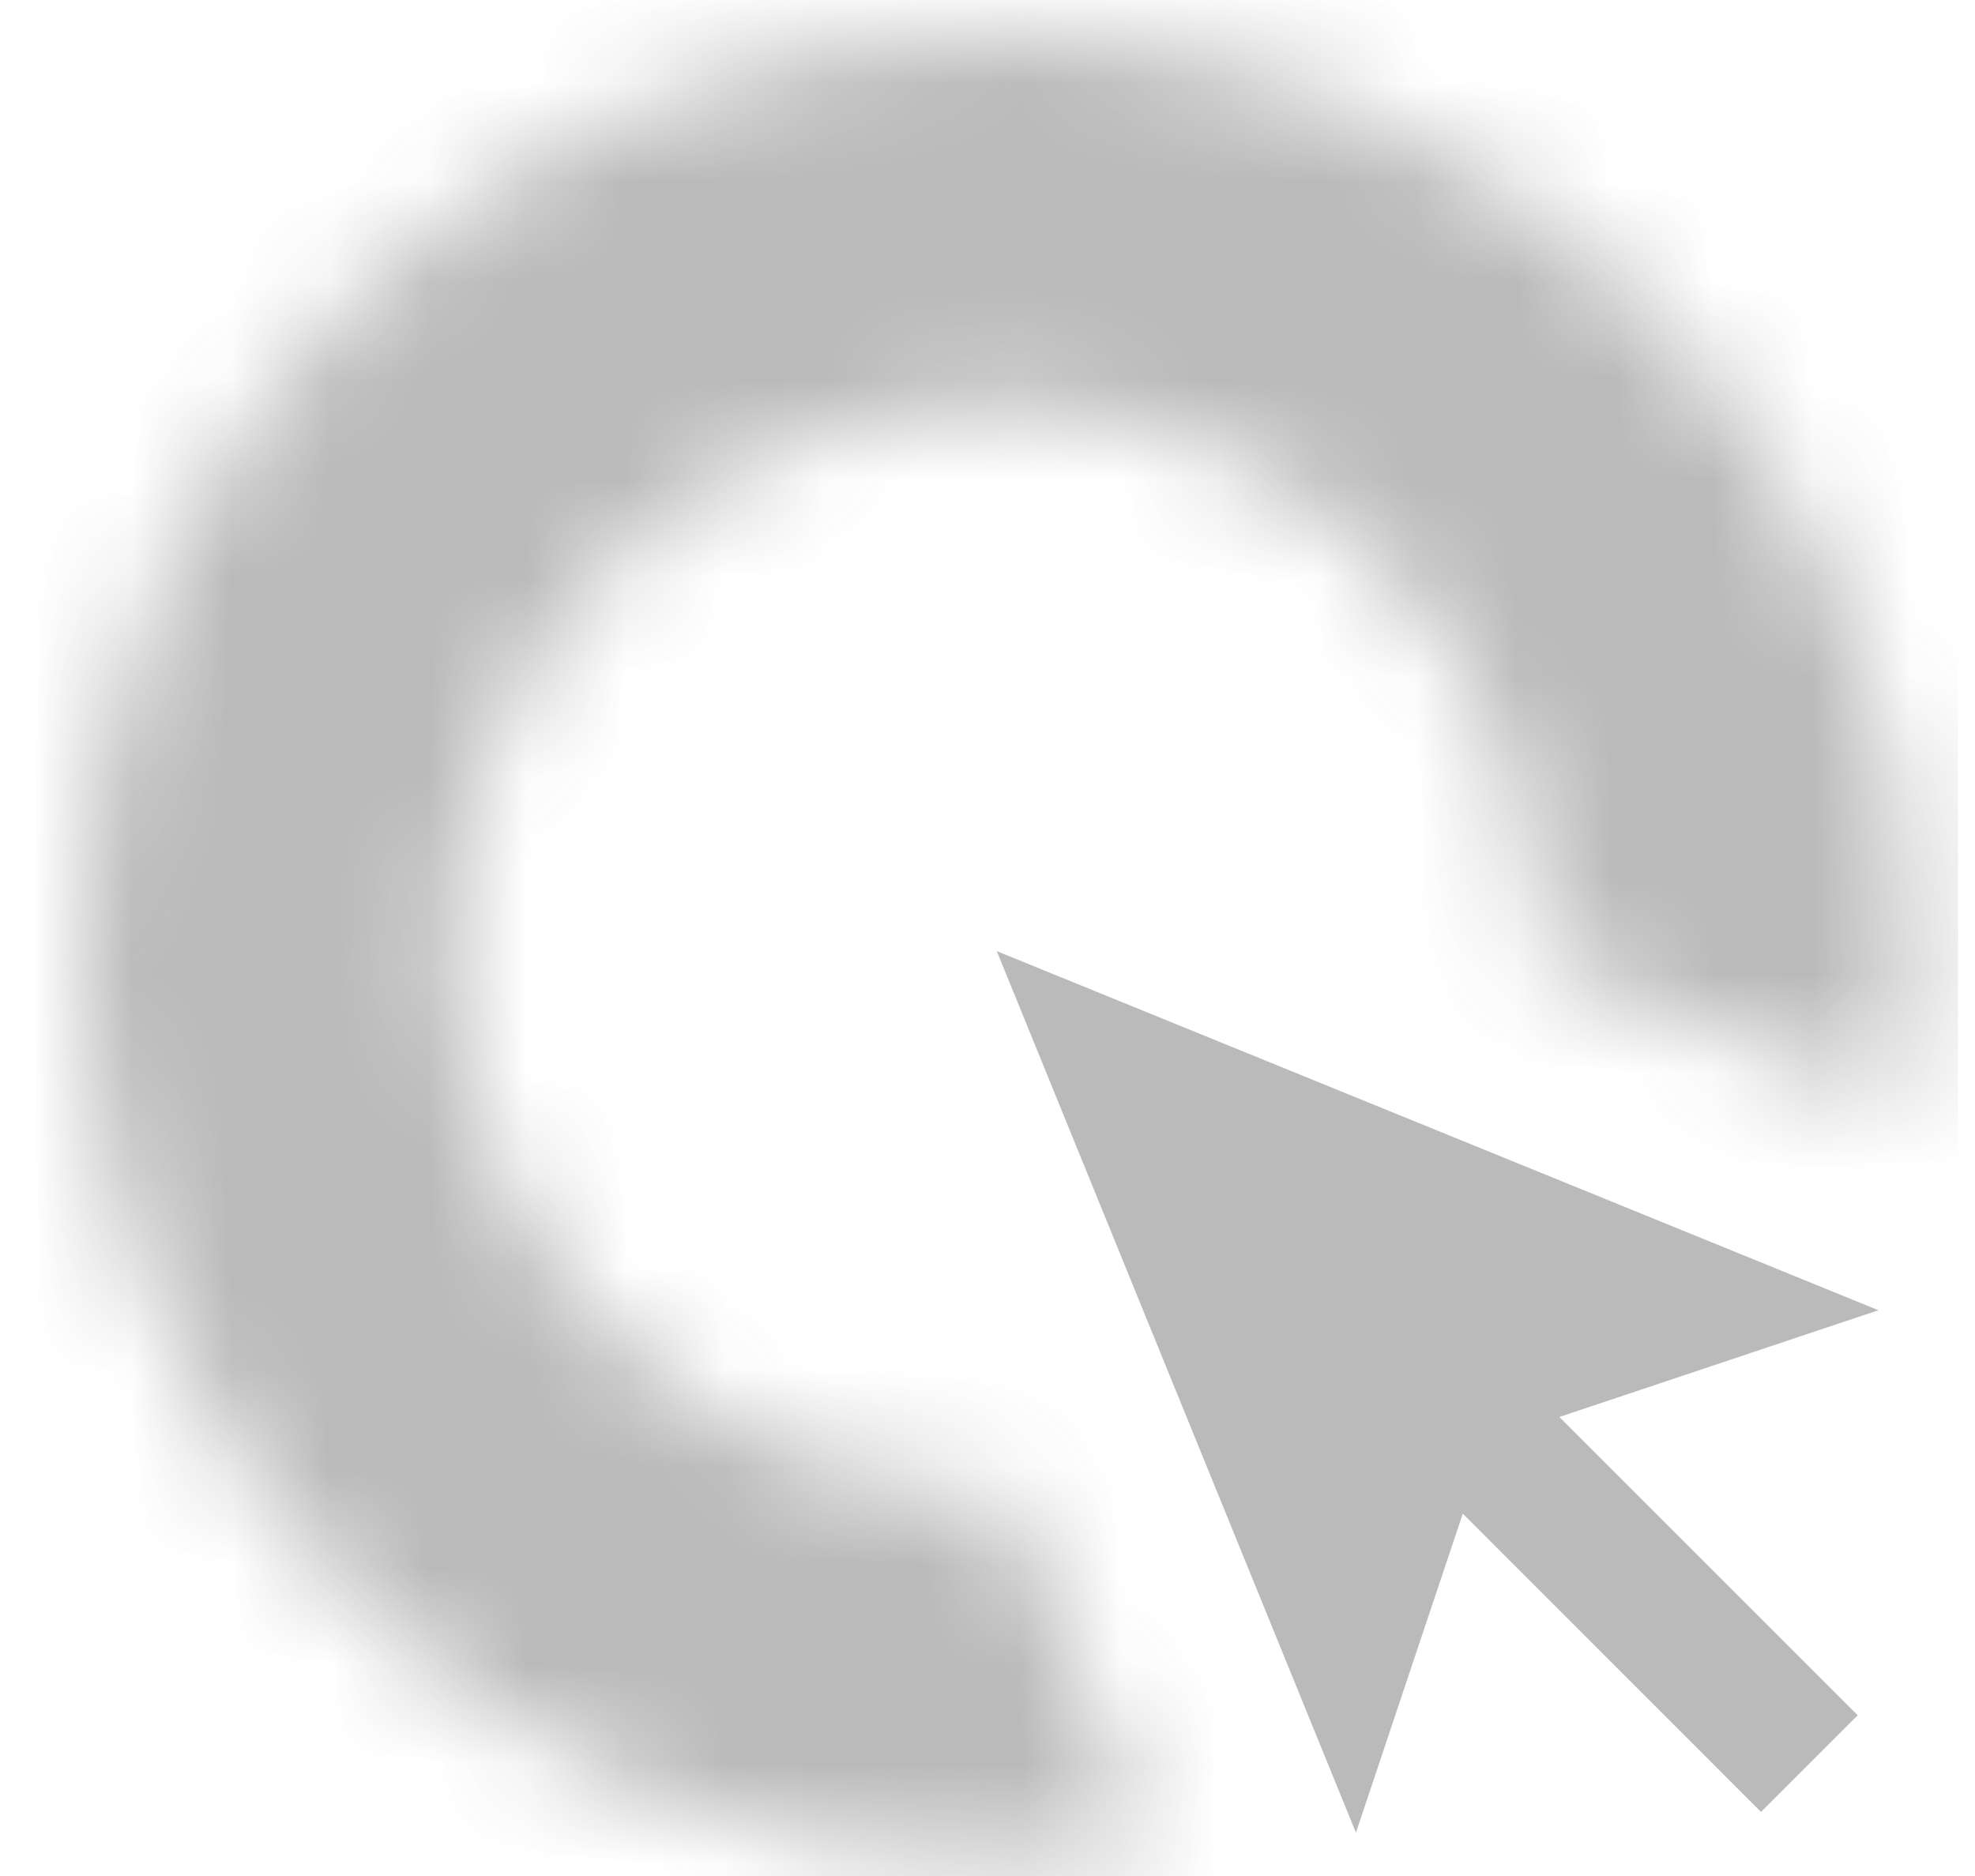 <?xml version="1.0" encoding="UTF-8" standalone="no"?>
<svg width="20px" height="19px" viewBox="0 0 20 19" version="1.1" xmlns="http://www.w3.org/2000/svg" xmlns:xlink="http://www.w3.org/1999/xlink">
    <!-- Generator: Sketch 48.1 (47250) - http://www.bohemiancoding.com/sketch -->
    <title>Page 1</title>
    <desc>Created with Sketch.</desc>
    <defs>
        <path d="M0.001,9.257 C0.001,14.359 4.152,18.51 9.254,18.51 C9.784,18.51 10.302,18.463 10.807,18.377 L9.335,14.764 C9.308,14.764 9.282,14.768 9.254,14.768 C6.216,14.768 3.744,12.296 3.744,9.257 C3.744,6.218 6.216,3.746 9.254,3.746 C12.293,3.746 14.765,6.218 14.765,9.257 C14.765,9.291 14.761,9.325 14.76,9.359 L18.371,10.83 C18.459,10.318 18.508,9.793 18.508,9.257 C18.508,4.155 14.357,0.004 9.254,0.004 C4.152,0.004 0.001,4.155 0.001,9.257 Z" id="path-1"></path>
    </defs>
    <g id="Promo-bar-Visual-REWE-Copy" stroke="none" stroke-width="1" fill="none" fill-rule="evenodd" transform="translate(-125, -233)" opacity="0.563">
        <g id="Page-1" transform="translate(125.84, 233.355)">
            <polygon id="Fill-1" fill="#848484" points="12.891 18.206 13.973 14.975 16.993 17.996 17.972 17.017 14.951 13.996 18.182 12.915 9.254 9.278"></polygon>
            <g id="Group-4">
                <mask id="mask-2" fill="white">
                    <use xlink:href="#path-1"></use>
                </mask>
                <g id="Clip-3"></g>
                <polygon id="Fill-2" fill="#848484" mask="url(#mask-2)" points="-0.479 18.99 18.988 18.99 18.988 -0.476 -0.479 -0.476"></polygon>
            </g>
        </g>
    </g>
</svg>